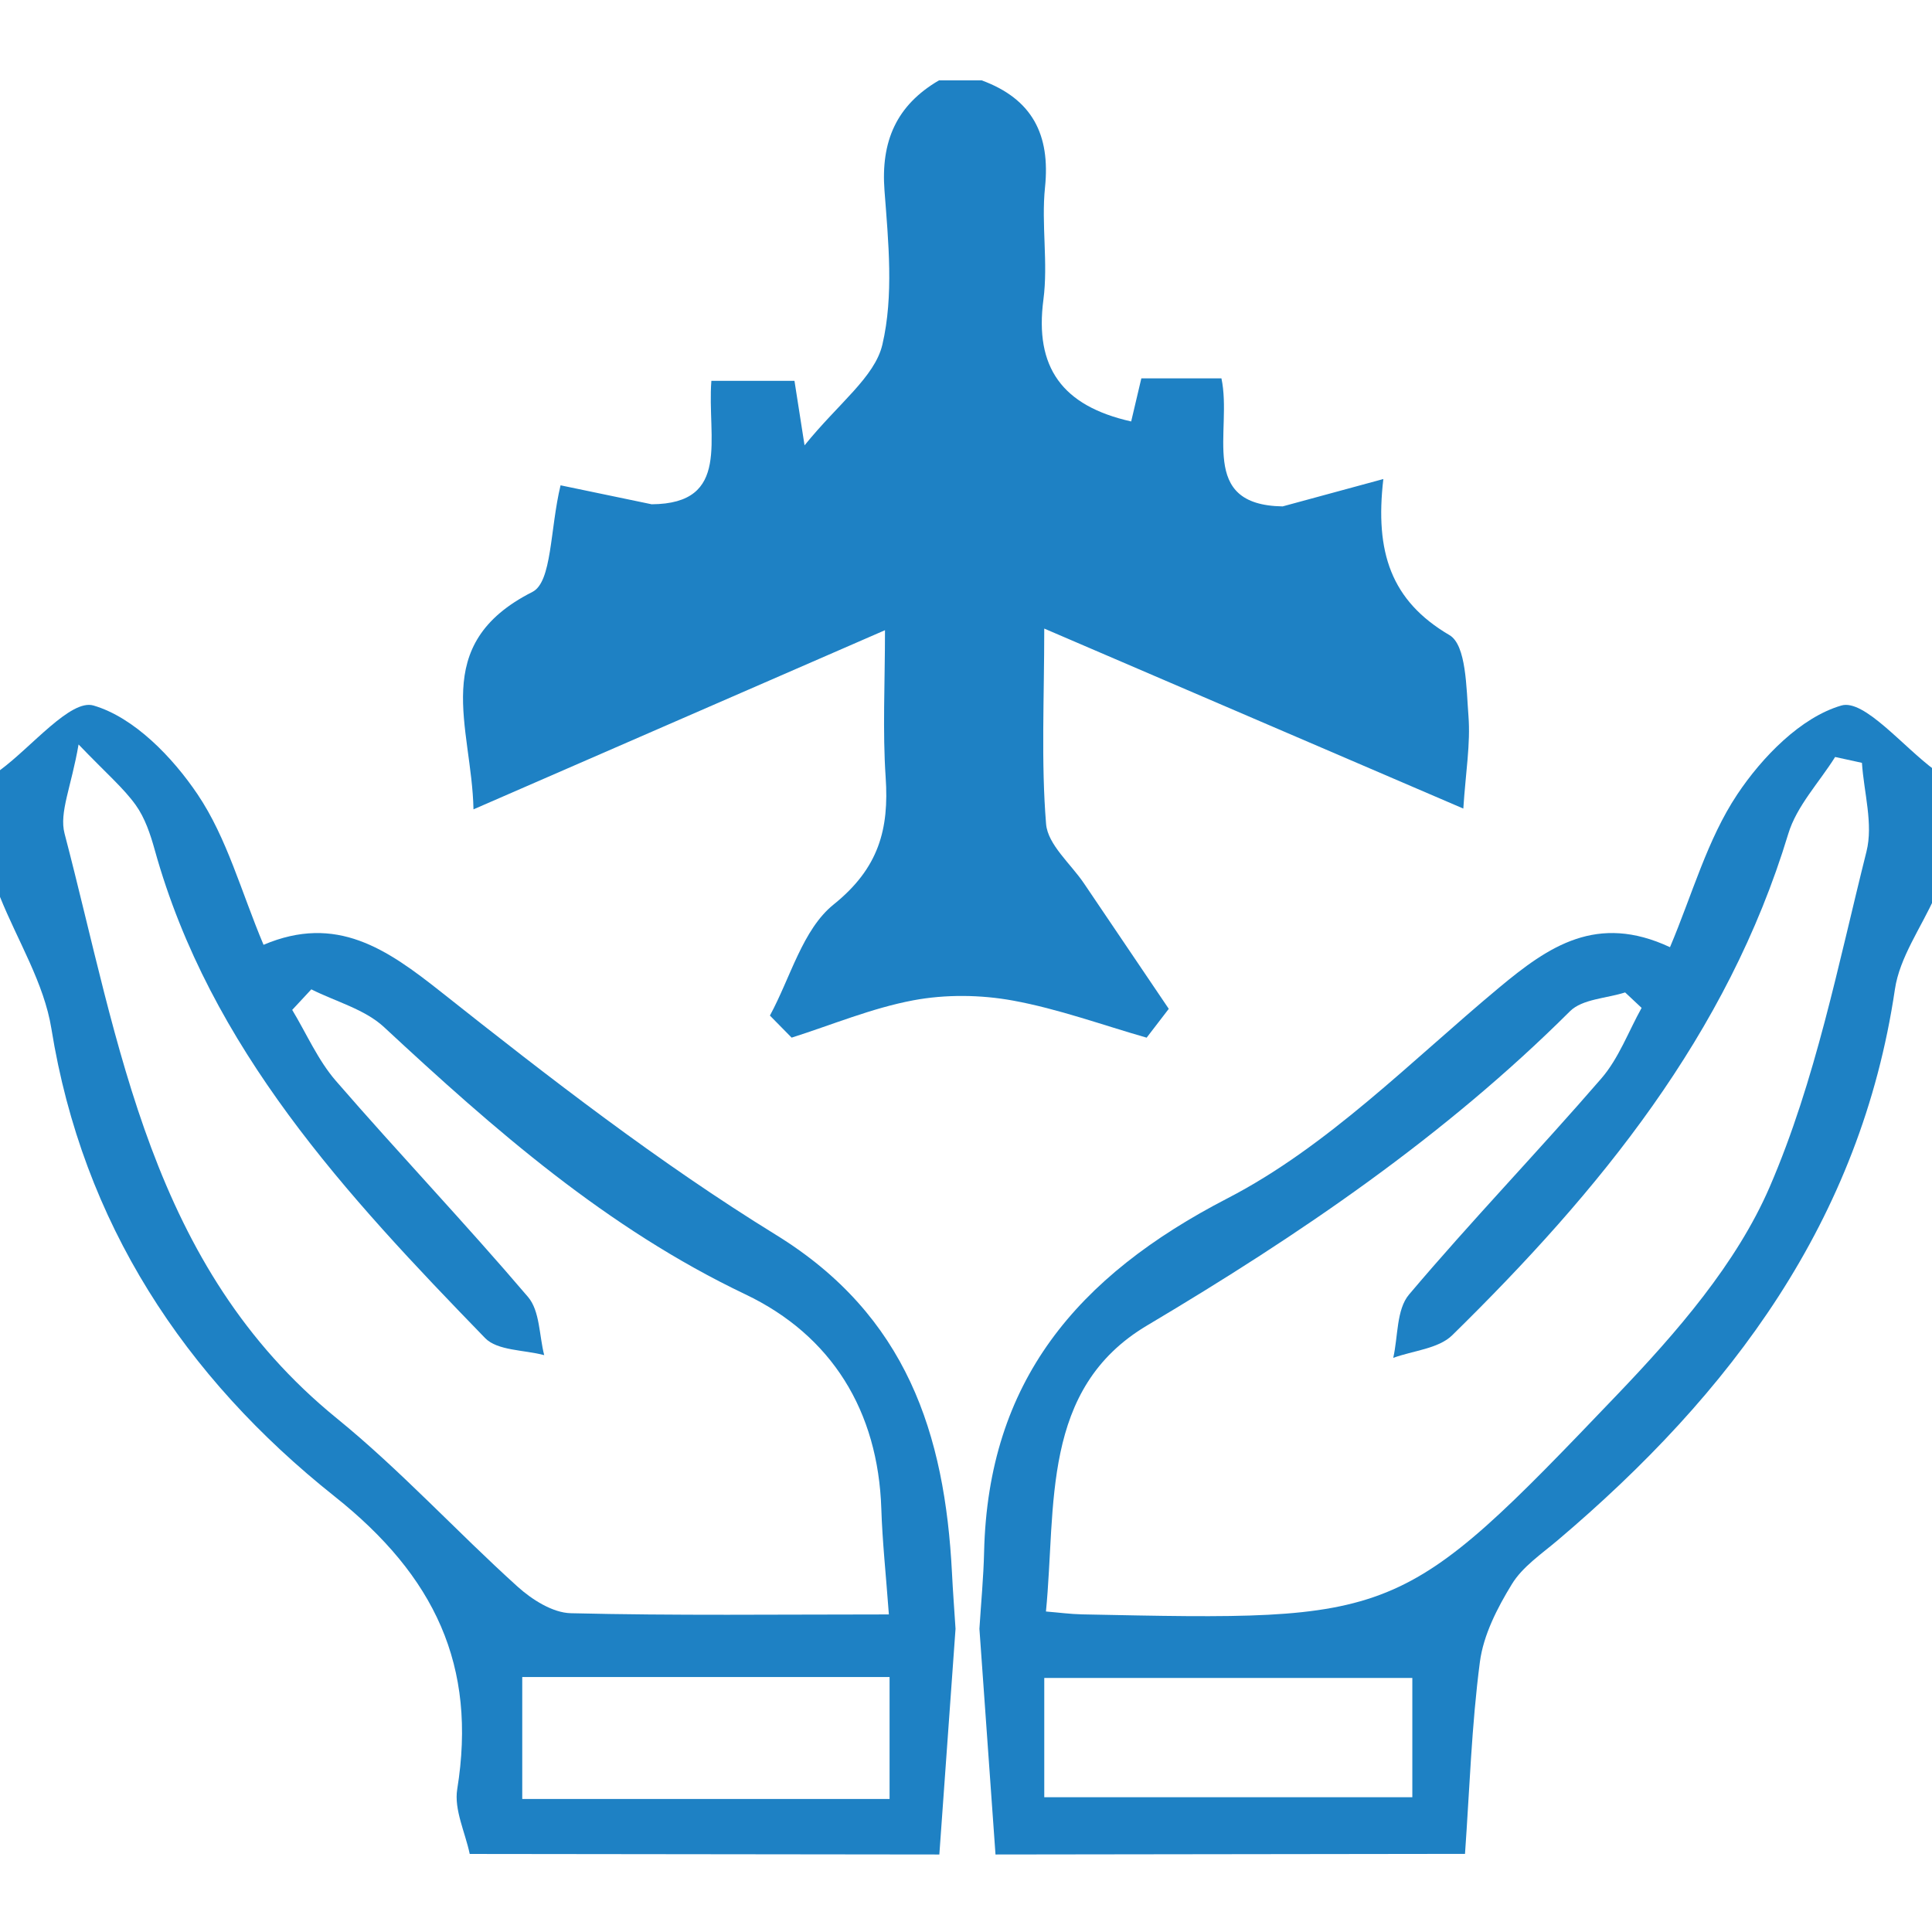 <?xml version="1.0" encoding="utf-8"?>
<!-- Generator: Adobe Illustrator 16.0.3, SVG Export Plug-In . SVG Version: 6.00 Build 0)  -->
<!DOCTYPE svg PUBLIC "-//W3C//DTD SVG 1.1//EN" "http://www.w3.org/Graphics/SVG/1.1/DTD/svg11.dtd">
<svg version="1.1" id="Layer_1" xmlns="http://www.w3.org/2000/svg" xmlns:xlink="http://www.w3.org/1999/xlink" x="0px" y="0px"
	 width="200px" height="200px" viewBox="0 0 200 200" enable-background="new 0 0 200 200" xml:space="preserve">
<g>
	<path display="none" fill-rule="evenodd" clip-rule="evenodd" fill="#1E81C4" d="M43.683,62.257c0-15.468,0-30.936,0-46.404
		c21.055,0,42.109,0,63.164,0c-2.868,1.678-3.916,4.105-3.666,7.419c0.263,3.449,0.63,7.064-0.142,10.355
		c-0.514,2.19-2.942,3.939-5.235,6.778c-0.414-2.65-0.557-3.569-0.679-4.34c-1.951,0-3.767,0-5.589,0
		c-0.303,3.843,1.36,8.271-4.019,8.304c-2.169-0.451-4.338-0.903-6.127-1.275c-0.717,2.978-0.569,6.501-1.895,7.172
		c-7.013,3.547-4.073,9.061-3.962,14.626c9.433-4.106,18.377-8,27.681-12.051c0,3.604-0.166,6.761,0.045,9.893
		c0.237,3.491-0.456,6.111-3.499,8.557c-2.092,1.683-2.903,4.927-4.287,7.473c0.487,0.495,0.975,0.99,1.461,1.485
		c2.721-0.864,5.395-1.987,8.182-2.51c2.165-0.407,4.534-0.38,6.705,0.017c3.05,0.558,6,1.638,8.994,2.495
		c0.496-0.646,0.991-1.293,1.488-1.94c-1.9-2.811-3.803-5.621-5.7-8.434c-0.897-1.328-2.439-2.609-2.554-4.002
		c-0.342-4.175-0.122-8.395-0.122-13.143c9.669,4.153,18.825,8.086,28.191,12.109c0.159-2.461,0.489-4.359,0.345-6.222
		c-0.146-1.896-0.142-4.781-1.276-5.446c-3.942-2.313-5.021-5.587-4.449-10.501c-2.718,0.739-4.747,1.29-6.774,1.841
		c-5.737-0.091-3.361-5.068-4.117-8.613c-1.914,0-3.621,0-5.388,0c-0.231,0.982-0.458,1.944-0.684,2.899
		c-4.662-1.047-6.503-3.653-5.905-8.189c0.328-2.48-0.15-5.059,0.108-7.555c0.367-3.547-0.854-5.95-4.261-7.201
		c21.374,0,42.748,0,64.122,0c0,15.468,0,30.936,0,46.404c-2.134-1.571-4.757-4.797-6.291-4.351
		c-2.729,0.794-5.327,3.465-7.005,5.986c-2.021,3.032-3.021,6.726-4.523,10.271c-4.909-2.295-8.156-0.061-11.487,2.714
		c-5.934,4.944-11.527,10.69-18.277,14.18c-10.157,5.253-16.103,12.337-16.375,23.783c-0.039,1.727-0.207,3.45-0.315,5.175
		c-0.535,0-1.07,0-1.604,0c-0.081-1.255-0.176-2.508-0.239-3.763c-0.478-9.342-3.043-17.316-11.838-22.736
		c-7.88-4.855-15.252-10.576-22.514-16.329c-3.671-2.908-7.056-5.264-11.959-3.184c-1.505-3.575-2.457-7.181-4.432-10.114
		c-1.694-2.516-4.28-5.189-7.01-5.984C48.438,57.459,45.814,60.686,43.683,62.257z"/>
	<path fill-rule="evenodd" clip-rule="evenodd" fill="#1E81C4" d="M101.622,8.318c5.24,1.926,7.123,5.624,6.557,11.082
		c-0.396,3.841,0.338,7.811-0.166,11.626c-0.92,6.98,1.913,10.991,9.086,12.603c0.347-1.47,0.696-2.949,1.052-4.461
		c2.72,0,5.347,0,8.292,0c1.164,5.455-2.495,13.114,6.336,13.254c3.12-0.848,6.24-1.696,10.425-2.833
		c-0.882,7.562,0.782,12.602,6.848,16.16c1.744,1.023,1.738,5.463,1.964,8.38c0.221,2.866-0.286,5.787-0.533,9.574
		c-14.41-6.19-28.503-12.243-43.382-18.634c0,7.307-0.335,13.801,0.189,20.226c0.176,2.144,2.549,4.115,3.928,6.159
		c2.922,4.329,5.849,8.654,8.773,12.98c-0.764,0.995-1.527,1.99-2.291,2.985c-4.607-1.319-9.148-2.982-13.841-3.84
		c-3.343-0.611-6.986-0.653-10.32-0.026c-4.289,0.805-8.402,2.533-12.59,3.863c-0.748-0.762-1.499-1.523-2.248-2.285
		c2.13-3.918,3.378-8.911,6.597-11.5c4.683-3.764,5.75-7.795,5.385-13.168c-0.325-4.82-0.069-9.679-0.069-15.224
		C77.295,71.473,63.53,77.465,49.015,83.784c-0.171-8.564-4.695-17.049,6.098-22.507c2.041-1.032,1.812-6.456,2.916-11.038
		c2.753,0.573,6.091,1.269,9.43,1.963c8.276-0.052,5.716-6.865,6.183-12.779c2.804,0,5.599,0,8.601,0
		c0.187,1.187,0.407,2.601,1.044,6.679c3.528-4.369,7.266-7.061,8.057-10.431c1.187-5.064,0.622-10.627,0.219-15.935
		c-0.389-5.1,1.225-8.836,5.64-11.418C98.675,8.318,100.148,8.318,101.622,8.318z"/>
	<path fill-rule="evenodd" clip-rule="evenodd" fill="#1E81C4" d="M0,79.729c3.28-2.418,7.317-7.383,9.673-6.696
		c4.201,1.224,8.182,5.338,10.788,9.21c3.039,4.513,4.504,10.063,6.82,15.563c7.545-3.2,12.755,0.425,18.404,4.9
		c11.174,8.854,22.52,17.657,34.646,25.128c13.534,8.341,17.483,20.613,18.217,34.988c0.097,1.932,0.244,3.86,0.368,5.791
		c-0.558,7.788-1.116,15.576-1.676,23.363c-16.205-0.019-32.411-0.037-48.615-0.056c-0.469-2.24-1.634-4.59-1.294-6.7
		c2.066-12.781-2.317-22.066-12.695-30.314C19.101,142.558,8.561,126.61,5.32,106.487C4.563,101.78,1.826,97.385,0,92.845
		C0,88.473,0,84.101,0,79.729z M92.016,167.126c-0.31-4.192-0.673-7.558-0.782-10.93c-0.328-10.141-5.143-17.949-14.076-22.207
		c-14.382-6.856-25.975-17.044-37.403-27.663c-1.991-1.85-4.992-2.634-7.527-3.909c-0.661,0.71-1.32,1.419-1.979,2.128
		c1.488,2.466,2.66,5.199,4.522,7.347c6.536,7.54,13.426,14.778,19.892,22.371c1.231,1.445,1.149,3.986,1.673,6.022
		c-2.075-0.556-4.842-0.451-6.117-1.767c-14.388-14.83-28.459-29.93-34.197-50.523c-0.45-1.619-1.011-3.316-1.974-4.659
		c-1.266-1.765-2.982-3.215-5.915-6.27c-0.75,4.387-2.021,7.039-1.451,9.219c5.716,21.816,8.837,44.802,28.174,60.534
		c6.601,5.369,12.389,11.71,18.716,17.423c1.484,1.341,3.632,2.711,5.507,2.757C69.829,167.261,80.588,167.126,92.016,167.126z
		 M54.063,173.605c0,4.711,0,8.656,0,12.623c12.97,0,25.365,0,38.025,0c0-4.359,0-8.32,0-12.623
		C79.273,173.605,66.887,173.605,54.063,173.605z"/>
	<path fill-rule="evenodd" clip-rule="evenodd" fill="#1E81C4" d="M101.389,168.613c0.166-2.654,0.423-5.307,0.485-7.964
		c0.417-17.614,9.565-28.516,25.197-36.6c10.389-5.37,18.994-14.213,28.127-21.82c5.128-4.271,10.123-7.709,17.679-4.177
		c2.31-5.456,3.851-11.141,6.958-15.806c2.583-3.879,6.582-7.99,10.782-9.212c2.359-0.687,6.397,4.277,9.68,6.695
		c0,4.372,0,8.744,0,13.116c-1.421,3.184-3.646,6.252-4.137,9.571c-3.543,23.933-16.947,41.815-34.914,57.035
		c-1.676,1.419-3.634,2.736-4.735,4.535c-1.51,2.462-2.947,5.262-3.313,8.059c-0.862,6.578-1.069,13.238-1.541,19.867
		c-16.199,0.021-32.401,0.043-48.603,0.064C102.498,184.189,101.943,176.401,101.389,168.613z M108.277,166.822
		c1.334,0.109,2.53,0.271,3.729,0.297c32.682,0.666,32.865,0.834,55.416-22.753c6.135-6.414,12.344-13.548,15.782-21.508
		c4.743-10.982,7.08-23.015,10.013-34.704c0.715-2.848-0.267-6.113-0.47-9.186c-0.926-0.202-1.85-0.403-2.775-0.605
		c-1.653,2.64-3.982,5.079-4.85,7.952c-6.302,20.817-19.591,37-34.787,51.908c-1.419,1.395-4.041,1.591-6.107,2.343
		c0.506-2.217,0.322-5.005,1.635-6.556c6.44-7.618,13.38-14.821,19.909-22.371c1.802-2.083,2.801-4.849,4.167-7.303
		c-0.568-0.532-1.137-1.065-1.706-1.6c-1.932,0.619-4.433,0.679-5.706,1.945c-13.009,12.961-27.99,23.149-43.772,32.526
		C107.707,143.77,109.348,155.882,108.277,166.822z M108.102,186.05c13.138,0,25.703,0,38.102,0c0-4.552,0-8.512,0-12.347
		c-13.001,0-25.393,0-38.102,0C108.102,177.926,108.102,181.71,108.102,186.05z"/>
	<path display="none" fill-rule="evenodd" clip-rule="evenodd" fill="#1E81C4" d="M43.683,70.78c1.186,2.95,2.965,5.806,3.457,8.865
		c2.105,13.077,8.955,23.439,19.051,31.464c6.744,5.359,9.592,11.394,8.25,19.699c-0.222,1.371,0.536,2.898,0.841,4.354
		c-0.006,0.32-0.011,0.642-0.017,0.962c-10.527,0-21.055,0-31.582,0C43.683,114.343,43.683,92.562,43.683,70.78z"/>
	<path display="none" fill-rule="evenodd" clip-rule="evenodd" fill="#1E81C4" d="M142.234,135.155
		c0.306-4.307,0.44-8.635,1.001-12.91c0.236-1.816,1.17-3.636,2.151-5.236c0.716-1.169,1.989-2.025,3.077-2.947
		c11.677-9.89,20.385-21.51,22.688-37.063c0.319-2.156,1.765-4.15,2.688-6.219c0,21.782,0,43.563,0,65.344
		c-10.528,0-21.055,0-31.583,0C142.25,135.802,142.24,135.478,142.234,135.155z"/>
	<path display="none" fill-rule="evenodd" clip-rule="evenodd" fill="#1E81C4" d="M109.566,120.016
		c0.361,5.061,0.723,10.121,1.084,15.182c0.008,0.31,0.018,0.618,0.025,0.927c-1.277,0-2.553,0-3.829,0
		c0.01-0.309,0.018-0.617,0.025-0.927c0.363-5.061,0.727-10.121,1.09-15.182C108.496,120.016,109.031,120.016,109.566,120.016z"/>
	<path display="none" fill-rule="evenodd" clip-rule="evenodd" fill="#1E81C4" d="M106.872,135.197
		c-0.008,0.31-0.016,0.618-0.025,0.927c-10.527,0-21.054,0-31.582,0c0.006-0.32,0.011-0.642,0.017-0.962
		C85.812,135.174,96.342,135.186,106.872,135.197z"/>
	<path display="none" fill-rule="evenodd" clip-rule="evenodd" fill="#1E81C4" d="M110.676,136.124
		c-0.008-0.309-0.018-0.617-0.025-0.927c10.527-0.014,21.056-0.028,31.584-0.042c0.006,0.322,0.016,0.646,0.023,0.969
		C131.729,136.124,121.204,136.124,110.676,136.124z"/>
	<path display="none" fill-rule="evenodd" clip-rule="evenodd" fill="#1E81C4" d="M103.478,119.049
		c-7.427,0-14.418,0.088-21.402-0.082c-1.219-0.029-2.614-0.92-3.579-1.791c-4.112-3.713-7.873-7.833-12.163-11.322
		C53.768,95.631,51.74,80.694,48.026,66.517c-0.371-1.416,0.455-3.14,0.943-5.99c1.906,1.984,3.021,2.927,3.844,4.074
		c0.625,0.873,0.99,1.976,1.283,3.027c3.729,13.382,12.873,23.194,22.222,32.831c0.829,0.854,2.627,0.787,3.975,1.148
		c-0.34-1.323-0.287-2.975-1.087-3.914c-4.202-4.934-8.679-9.638-12.927-14.536c-1.21-1.396-1.971-3.173-2.939-4.774
		c0.429-0.461,0.857-0.922,1.287-1.383c1.647,0.829,3.598,1.338,4.891,2.54c7.426,6.901,14.959,13.521,24.305,17.976
		c5.805,2.768,8.933,7.842,9.146,14.431C103.039,114.139,103.276,116.325,103.478,119.049z"/>
	<path display="none" fill-rule="evenodd" clip-rule="evenodd" fill="#1E81C4" d="M78.814,123.26c8.333,0,16.382,0,24.71,0
		c0,2.796,0,5.37,0,8.202c-8.228,0-16.282,0-24.71,0C78.814,128.885,78.814,126.321,78.814,123.26z"/>
	<path display="none" fill-rule="evenodd" clip-rule="evenodd" fill="#1E81C4" d="M114.045,118.852
		c0.694-7.109-0.371-14.979,6.808-19.243c10.256-6.094,19.99-12.715,28.444-21.137c0.826-0.823,2.451-0.861,3.706-1.264
		c0.369,0.347,0.74,0.693,1.109,1.04c-0.888,1.594-1.537,3.391-2.708,4.745c-4.243,4.905-8.752,9.586-12.938,14.537
		c-0.852,1.008-0.732,2.819-1.063,4.26c1.343-0.488,3.048-0.616,3.97-1.522c9.874-9.687,18.51-20.203,22.605-33.73
		c0.564-1.867,2.076-3.452,3.152-5.167c0.6,0.131,1.202,0.262,1.802,0.394c0.132,1.997,0.771,4.119,0.306,5.969
		c-1.904,7.596-3.424,15.415-6.505,22.552c-2.236,5.173-6.271,9.808-10.256,13.977c-14.655,15.327-14.774,15.218-36.012,14.785
		C115.689,119.028,114.911,118.923,114.045,118.852z"/>
	<path display="none" fill-rule="evenodd" clip-rule="evenodd" fill="#1E81C4" d="M113.931,131.347c0-2.82,0-5.28,0-8.023
		c8.258,0,16.309,0,24.759,0c0,2.492,0,5.065,0,8.023C130.633,131.347,122.467,131.347,113.931,131.347z"/>
</g>
</svg>
